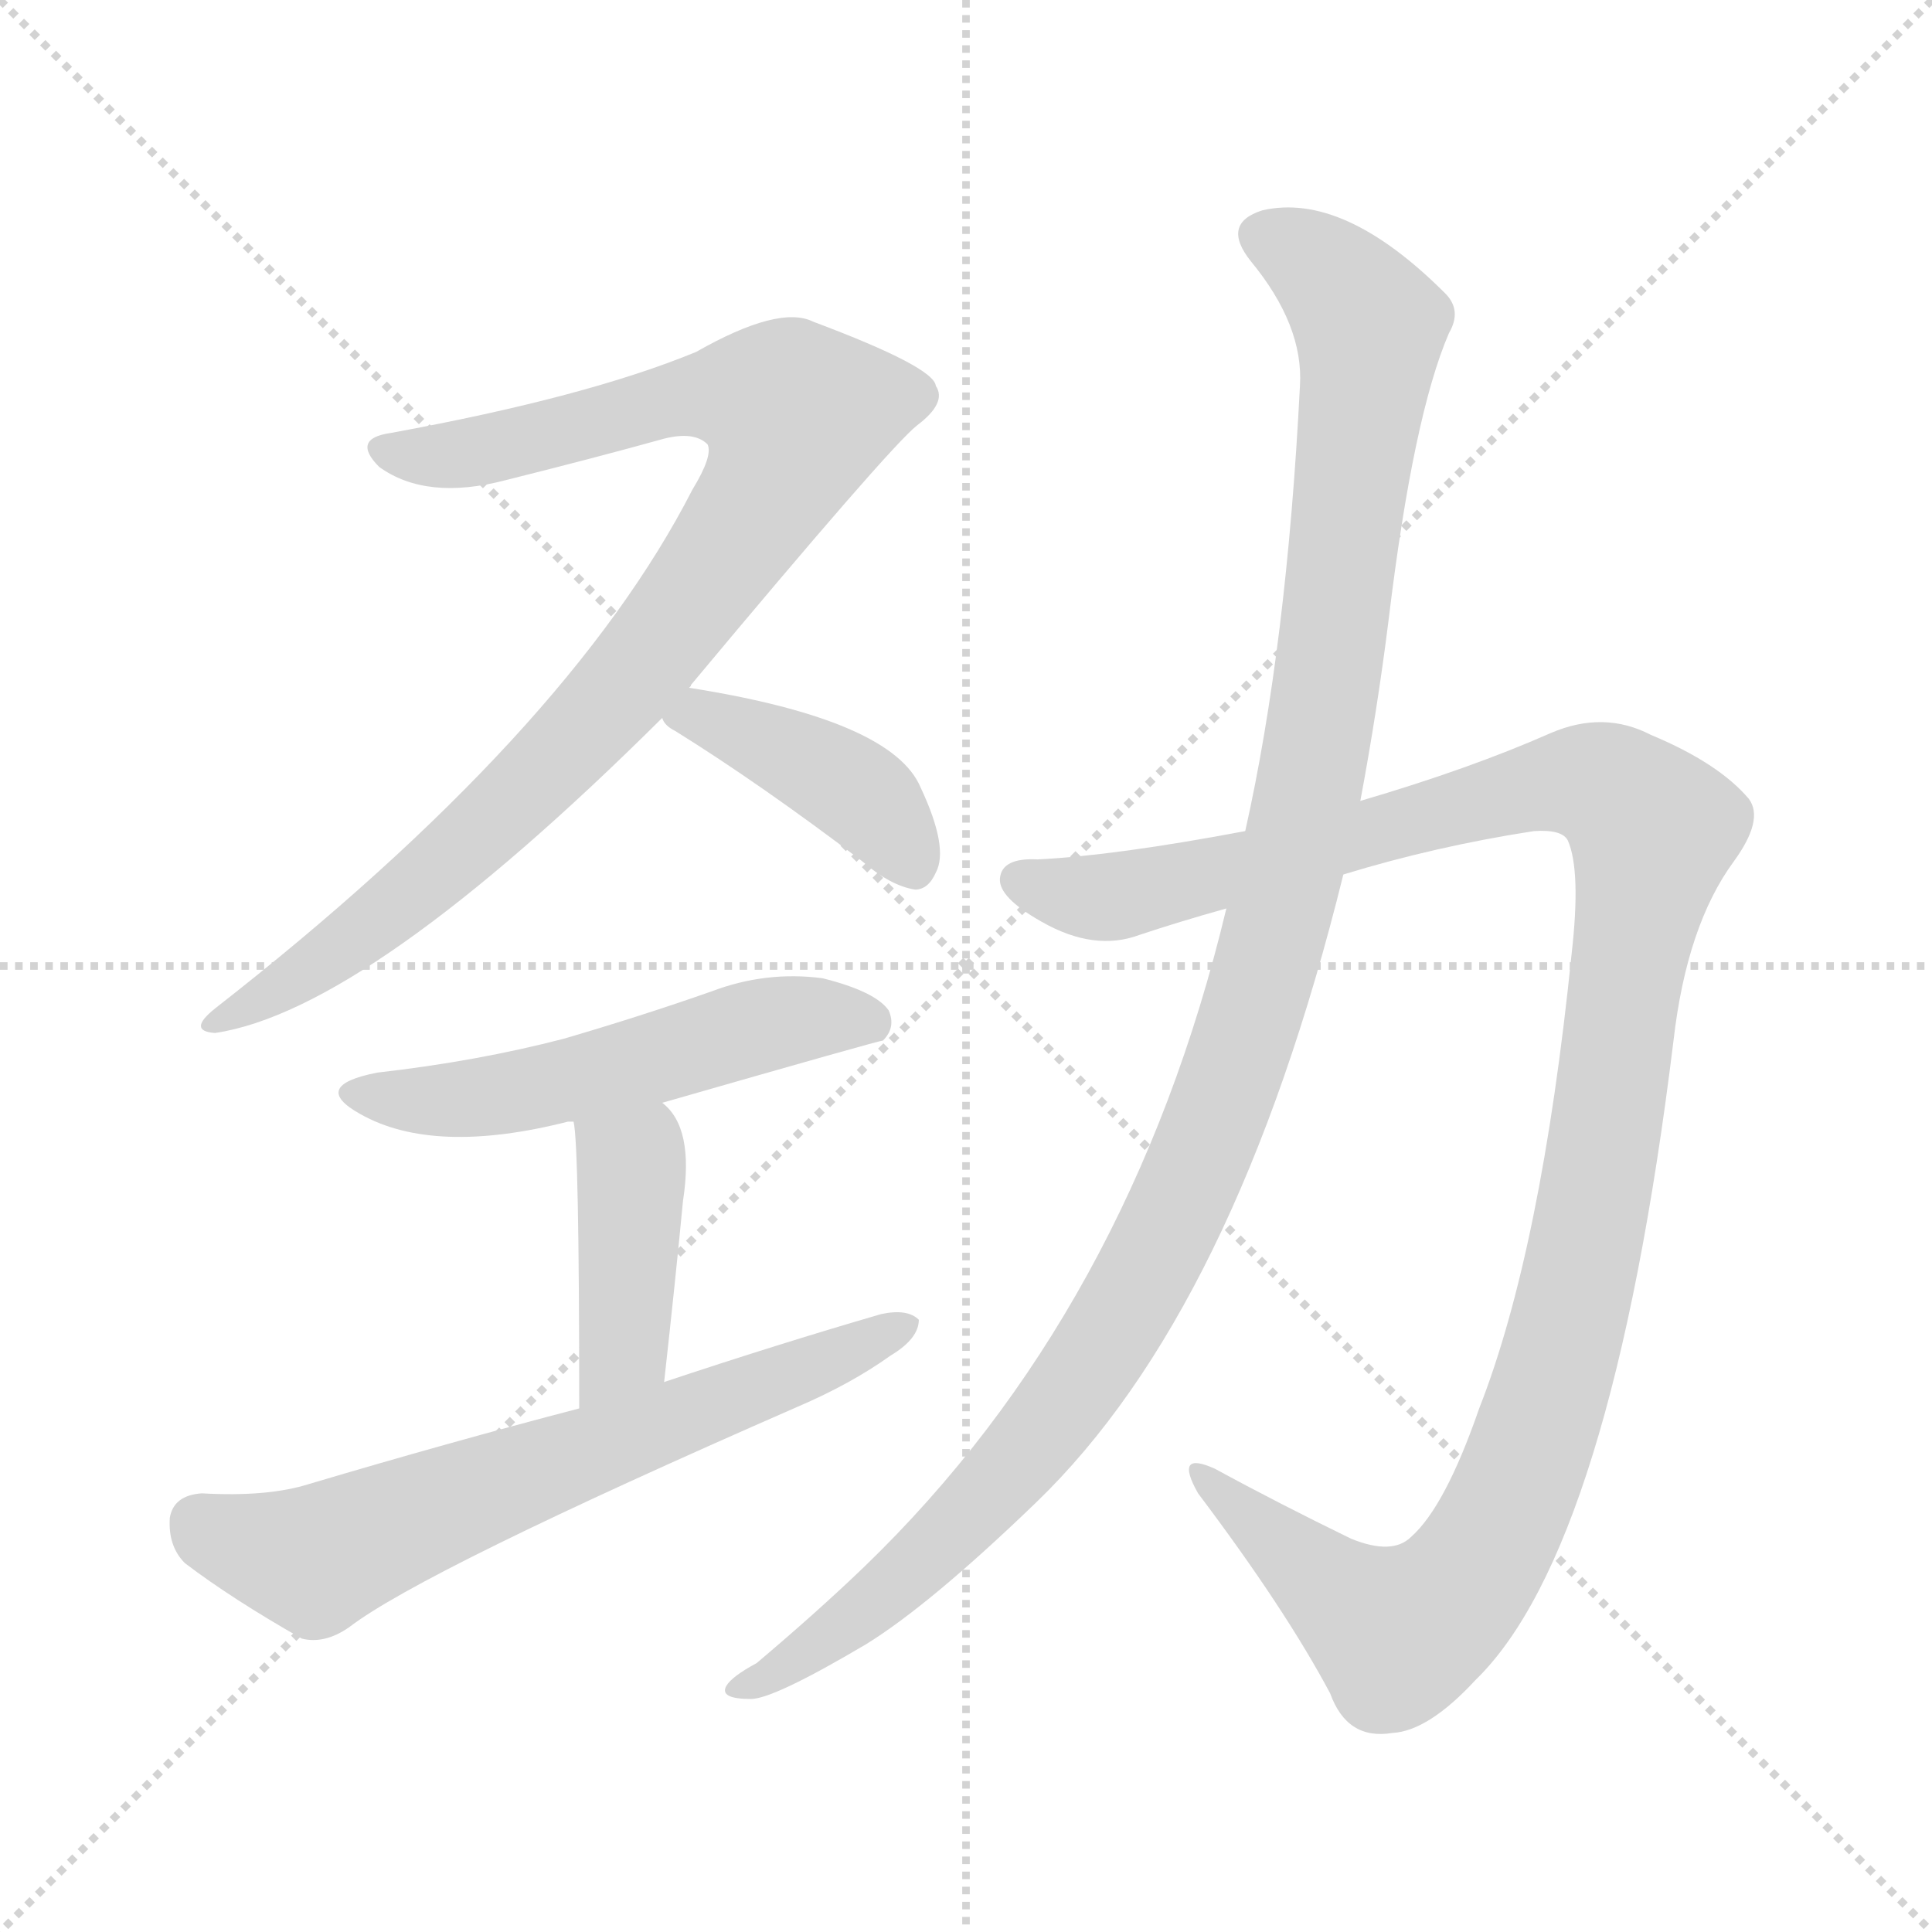 <svg version="1.1" viewBox="0 0 1024 1024" xmlns="http://www.w3.org/2000/svg">
  <g stroke="lightgray" stroke-dasharray="1,1" stroke-width="1" transform="scale(4, 4)">
    <line x1="0" y1="0" x2="256" y2="256"></line>
    <line x1="256" y1="0" x2="0" y2="256"></line>
    <line x1="128" y1="0" x2="128" y2="256"></line>
    <line x1="0" y1="128" x2="256" y2="128"></line>
  </g>
<g transform="scale(1, -1) translate(0, -900)">
   <style type="text/css">
    @keyframes keyframes0 {
      from {
       stroke: blue;
       stroke-dashoffset: 932;
       stroke-width: 128;
       }
       75% {
       animation-timing-function: step-end;
       stroke: blue;
       stroke-dashoffset: 0;
       stroke-width: 128;
       }
       to {
       stroke: black;
       stroke-width: 1024;
       }
       }
       #make-me-a-hanzi-animation-0 {
         animation: keyframes0 1.008s both;
         animation-delay: 0s;
         animation-timing-function: linear;
       }
    @keyframes keyframes1 {
      from {
       stroke: blue;
       stroke-dashoffset: 409;
       stroke-width: 128;
       }
       57% {
       animation-timing-function: step-end;
       stroke: blue;
       stroke-dashoffset: 0;
       stroke-width: 128;
       }
       to {
       stroke: black;
       stroke-width: 1024;
       }
       }
       #make-me-a-hanzi-animation-1 {
         animation: keyframes1 0.583s both;
         animation-delay: 1.008s;
         animation-timing-function: linear;
       }
    @keyframes keyframes2 {
      from {
       stroke: blue;
       stroke-dashoffset: 536;
       stroke-width: 128;
       }
       64% {
       animation-timing-function: step-end;
       stroke: blue;
       stroke-dashoffset: 0;
       stroke-width: 128;
       }
       to {
       stroke: black;
       stroke-width: 1024;
       }
       }
       #make-me-a-hanzi-animation-2 {
         animation: keyframes2 0.686s both;
         animation-delay: 1.591s;
         animation-timing-function: linear;
       }
    @keyframes keyframes3 {
      from {
       stroke: blue;
       stroke-dashoffset: 413;
       stroke-width: 128;
       }
       57% {
       animation-timing-function: step-end;
       stroke: blue;
       stroke-dashoffset: 0;
       stroke-width: 128;
       }
       to {
       stroke: black;
       stroke-width: 1024;
       }
       }
       #make-me-a-hanzi-animation-3 {
         animation: keyframes3 0.586s both;
         animation-delay: 2.278s;
         animation-timing-function: linear;
       }
    @keyframes keyframes4 {
      from {
       stroke: blue;
       stroke-dashoffset: 657;
       stroke-width: 128;
       }
       68% {
       animation-timing-function: step-end;
       stroke: blue;
       stroke-dashoffset: 0;
       stroke-width: 128;
       }
       to {
       stroke: black;
       stroke-width: 1024;
       }
       }
       #make-me-a-hanzi-animation-4 {
         animation: keyframes4 0.785s both;
         animation-delay: 2.864s;
         animation-timing-function: linear;
       }
    @keyframes keyframes5 {
      from {
       stroke: blue;
       stroke-dashoffset: 1190;
       stroke-width: 128;
       }
       79% {
       animation-timing-function: step-end;
       stroke: blue;
       stroke-dashoffset: 0;
       stroke-width: 128;
       }
       to {
       stroke: black;
       stroke-width: 1024;
       }
       }
       #make-me-a-hanzi-animation-5 {
         animation: keyframes5 1.218s both;
         animation-delay: 3.648s;
         animation-timing-function: linear;
       }
    @keyframes keyframes6 {
      from {
       stroke: blue;
       stroke-dashoffset: 1161;
       stroke-width: 128;
       }
       79% {
       animation-timing-function: step-end;
       stroke: blue;
       stroke-dashoffset: 0;
       stroke-width: 128;
       }
       to {
       stroke: black;
       stroke-width: 1024;
       }
       }
       #make-me-a-hanzi-animation-6 {
         animation: keyframes6 1.195s both;
         animation-delay: 4.867s;
         animation-timing-function: linear;
       }
</style>
<path d="M 365.0 535.5 Q 471.0 662.5 486.0 674.5 Q 502.0 686.5 496.0 695.5 Q 495.0 705.5 431.0 729.5 Q 413.0 738.5 369.0 713.5 Q 311.0 689.5 207.0 670.5 Q 186.0 667.5 201.0 652.5 Q 226.0 634.5 268.0 645.5 Q 316.0 657.5 352.0 667.5 Q 368.0 671.5 375.0 664.5 Q 378.0 658.5 367.0 640.5 Q 301.0 511.5 114.0 365.5 Q 99.0 353.5 114.0 352.5 Q 195.0 364.5 351.0 519.5 L 365.0 535.5 Z" fill="lightgray"></path> 
<path d="M 351.0 519.5 Q 352.0 515.5 358.0 512.5 Q 403.0 484.5 457.0 443.5 Q 472.0 430.5 485.0 428.5 Q 492.0 428.5 496.0 437.5 Q 503.0 450.5 488.0 482.5 Q 473.0 518.5 365.0 535.5 C 337.0 540.5 337.0 540.5 351.0 519.5 Z" fill="lightgray"></path> 
<path d="M 351.0 315.5 Q 466.0 348.5 468.0 348.5 Q 475.0 355.5 471.0 364.5 Q 464.0 374.5 436.0 381.5 Q 406.0 385.5 377.0 374.5 Q 340.0 361.5 299.0 349.5 Q 253.0 337.5 200.0 331.5 Q 164.0 324.5 191.0 309.5 Q 230.0 287.5 301.0 305.5 Q 302.0 305.5 304.0 305.5 L 351.0 315.5 Z" fill="lightgray"></path> 
<path d="M 304.0 305.5 Q 307.0 293.5 307.0 153.5 C 307.0 123.5 349.0 137.5 352.0 167.5 Q 358.0 221.5 362.0 263.5 Q 368.0 302.5 351.0 315.5 C 329.0 336.5 300.0 335.5 304.0 305.5 Z" fill="lightgray"></path> 
<path d="M 307.0 153.5 Q 238.0 135.5 164.0 113.5 Q 142.0 106.5 107.0 108.5 Q 92.0 107.5 90.0 95.5 Q 89.0 80.5 98.0 71.5 Q 123.0 52.5 160.0 31.5 Q 172.0 28.5 185.0 37.5 Q 224.0 67.5 423.0 154.5 Q 451.0 166.5 472.0 181.5 Q 487.0 190.5 487.0 200.5 Q 481.0 206.5 467.0 203.5 Q 412.0 187.5 352.0 167.5 L 307.0 153.5 Z" fill="lightgray"></path> 
<path d="M 712.0 436.5 Q 761.0 451.5 813.0 459.5 Q 828.0 460.5 831.0 454.5 Q 838.0 438.5 833.0 394.5 Q 817.0 237.5 784.0 153.5 Q 766.0 101.5 748.0 85.5 Q 738.0 75.5 716.0 84.5 Q 677.0 103.5 644.0 121.5 Q 622.0 131.5 635.0 108.5 Q 681.0 47.5 705.0 2.5 Q 714.0 -22.5 738.0 -18.5 Q 757.0 -17.5 782.0 9.5 Q 854.0 79.5 887.0 348.5 Q 894.0 409.5 919.0 443.5 Q 935.0 465.5 927.0 476.5 Q 911.0 495.5 875.0 510.5 Q 850.0 523.5 822.0 511.5 Q 779.0 492.5 721.0 475.5 L 660.0 459.5 Q 591.0 446.5 550.0 444.5 Q 531.0 445.5 530.0 434.5 Q 529.0 424.5 552.0 411.5 Q 580.0 395.5 604.0 404.5 Q 625.0 411.5 650.0 418.5 L 712.0 436.5 Z" fill="lightgray"></path> 
<path d="M 650.0 418.5 Q 599.0 205.5 458.0 69.5 Q 433.0 45.5 401.0 18.5 Q 388.0 11.5 385.0 6.5 Q 381.0 -0.5 398.0 -0.5 Q 410.0 -0.5 459.0 28.5 Q 493.0 49.5 549.0 103.5 Q 655.0 205.5 712.0 436.5 L 721.0 475.5 Q 730.0 523.5 736.0 571.5 Q 749.0 679.5 768.0 723.5 Q 775.0 735.5 766.0 744.5 Q 712.0 798.5 669.0 788.5 Q 647.0 781.5 663.0 761.5 Q 691.0 727.5 689.0 695.5 Q 682.0 557.5 660.0 459.5 L 650.0 418.5 Z" fill="lightgray"></path> 
      <clipPath id="make-me-a-hanzi-clip-0">
      <path d="M 365.0 535.5 Q 471.0 662.5 486.0 674.5 Q 502.0 686.5 496.0 695.5 Q 495.0 705.5 431.0 729.5 Q 413.0 738.5 369.0 713.5 Q 311.0 689.5 207.0 670.5 Q 186.0 667.5 201.0 652.5 Q 226.0 634.5 268.0 645.5 Q 316.0 657.5 352.0 667.5 Q 368.0 671.5 375.0 664.5 Q 378.0 658.5 367.0 640.5 Q 301.0 511.5 114.0 365.5 Q 99.0 353.5 114.0 352.5 Q 195.0 364.5 351.0 519.5 L 365.0 535.5 Z" fill="lightgray"></path>
      </clipPath>
      <path clip-path="url(#make-me-a-hanzi-clip-0)" d="M 204.0 661.5 L 243.0 658.5 L 372.0 690.5 L 408.0 688.5 L 423.0 680.5 L 405.0 636.5 L 311.0 513.5 L 228.0 434.5 L 171.0 390.5 L 117.0 359.5 " fill="none" id="make-me-a-hanzi-animation-0" stroke-dasharray="804 1608" stroke-linecap="round"></path>

      <clipPath id="make-me-a-hanzi-clip-1">
      <path d="M 351.0 519.5 Q 352.0 515.5 358.0 512.5 Q 403.0 484.5 457.0 443.5 Q 472.0 430.5 485.0 428.5 Q 492.0 428.5 496.0 437.5 Q 503.0 450.5 488.0 482.5 Q 473.0 518.5 365.0 535.5 C 337.0 540.5 337.0 540.5 351.0 519.5 Z" fill="lightgray"></path>
      </clipPath>
      <path clip-path="url(#make-me-a-hanzi-clip-1)" d="M 359.0 520.5 L 374.0 521.5 L 449.0 484.5 L 471.0 464.5 L 482.0 442.5 " fill="none" id="make-me-a-hanzi-animation-1" stroke-dasharray="281 562" stroke-linecap="round"></path>

      <clipPath id="make-me-a-hanzi-clip-2">
      <path d="M 351.0 315.5 Q 466.0 348.5 468.0 348.5 Q 475.0 355.5 471.0 364.5 Q 464.0 374.5 436.0 381.5 Q 406.0 385.5 377.0 374.5 Q 340.0 361.5 299.0 349.5 Q 253.0 337.5 200.0 331.5 Q 164.0 324.5 191.0 309.5 Q 230.0 287.5 301.0 305.5 Q 302.0 305.5 304.0 305.5 L 351.0 315.5 Z" fill="lightgray"></path>
      </clipPath>
      <path clip-path="url(#make-me-a-hanzi-clip-2)" d="M 192.0 321.5 L 253.0 317.5 L 358.0 340.5 L 415.0 359.5 L 451.0 360.5 L 465.0 354.5 " fill="none" id="make-me-a-hanzi-animation-2" stroke-dasharray="408 816" stroke-linecap="round"></path>

      <clipPath id="make-me-a-hanzi-clip-3">
      <path d="M 304.0 305.5 Q 307.0 293.5 307.0 153.5 C 307.0 123.5 349.0 137.5 352.0 167.5 Q 358.0 221.5 362.0 263.5 Q 368.0 302.5 351.0 315.5 C 329.0 336.5 300.0 335.5 304.0 305.5 Z" fill="lightgray"></path>
      </clipPath>
      <path clip-path="url(#make-me-a-hanzi-clip-3)" d="M 310.0 304.5 L 334.0 282.5 L 335.0 274.5 L 330.0 185.5 L 311.0 166.5 " fill="none" id="make-me-a-hanzi-animation-3" stroke-dasharray="285 570" stroke-linecap="round"></path>

      <clipPath id="make-me-a-hanzi-clip-4">
      <path d="M 307.0 153.5 Q 238.0 135.5 164.0 113.5 Q 142.0 106.5 107.0 108.5 Q 92.0 107.5 90.0 95.5 Q 89.0 80.5 98.0 71.5 Q 123.0 52.5 160.0 31.5 Q 172.0 28.5 185.0 37.5 Q 224.0 67.5 423.0 154.5 Q 451.0 166.5 472.0 181.5 Q 487.0 190.5 487.0 200.5 Q 481.0 206.5 467.0 203.5 Q 412.0 187.5 352.0 167.5 L 307.0 153.5 Z" fill="lightgray"></path>
      </clipPath>
      <path clip-path="url(#make-me-a-hanzi-clip-4)" d="M 106.0 92.5 L 167.0 73.5 L 481.0 197.5 " fill="none" id="make-me-a-hanzi-animation-4" stroke-dasharray="529 1058" stroke-linecap="round"></path>

      <clipPath id="make-me-a-hanzi-clip-5">
      <path d="M 712.0 436.5 Q 761.0 451.5 813.0 459.5 Q 828.0 460.5 831.0 454.5 Q 838.0 438.5 833.0 394.5 Q 817.0 237.5 784.0 153.5 Q 766.0 101.5 748.0 85.5 Q 738.0 75.5 716.0 84.5 Q 677.0 103.5 644.0 121.5 Q 622.0 131.5 635.0 108.5 Q 681.0 47.5 705.0 2.5 Q 714.0 -22.5 738.0 -18.5 Q 757.0 -17.5 782.0 9.5 Q 854.0 79.5 887.0 348.5 Q 894.0 409.5 919.0 443.5 Q 935.0 465.5 927.0 476.5 Q 911.0 495.5 875.0 510.5 Q 850.0 523.5 822.0 511.5 Q 779.0 492.5 721.0 475.5 L 660.0 459.5 Q 591.0 446.5 550.0 444.5 Q 531.0 445.5 530.0 434.5 Q 529.0 424.5 552.0 411.5 Q 580.0 395.5 604.0 404.5 Q 625.0 411.5 650.0 418.5 L 712.0 436.5 Z" fill="lightgray"></path>
      </clipPath>
      <path clip-path="url(#make-me-a-hanzi-clip-5)" d="M 541.0 432.5 L 593.0 424.5 L 826.0 485.5 L 856.0 480.5 L 876.0 460.5 L 836.0 218.5 L 814.0 138.5 L 783.0 71.5 L 764.0 48.5 L 741.0 34.5 L 702.0 59.5 L 645.0 110.5 " fill="none" id="make-me-a-hanzi-animation-5" stroke-dasharray="1062 2124" stroke-linecap="round"></path>

      <clipPath id="make-me-a-hanzi-clip-6">
      <path d="M 650.0 418.5 Q 599.0 205.5 458.0 69.5 Q 433.0 45.5 401.0 18.5 Q 388.0 11.5 385.0 6.5 Q 381.0 -0.5 398.0 -0.5 Q 410.0 -0.5 459.0 28.5 Q 493.0 49.5 549.0 103.5 Q 655.0 205.5 712.0 436.5 L 721.0 475.5 Q 730.0 523.5 736.0 571.5 Q 749.0 679.5 768.0 723.5 Q 775.0 735.5 766.0 744.5 Q 712.0 798.5 669.0 788.5 Q 647.0 781.5 663.0 761.5 Q 691.0 727.5 689.0 695.5 Q 682.0 557.5 660.0 459.5 L 650.0 418.5 Z" fill="lightgray"></path>
      </clipPath>
      <path clip-path="url(#make-me-a-hanzi-clip-6)" d="M 670.0 774.5 L 712.0 747.5 L 726.0 721.5 L 695.0 487.5 L 653.0 329.5 L 603.0 217.5 L 553.0 141.5 L 482.0 66.5 L 392.0 4.5 " fill="none" id="make-me-a-hanzi-animation-6" stroke-dasharray="1033 2066" stroke-linecap="round"></path>

</g>
</svg>
